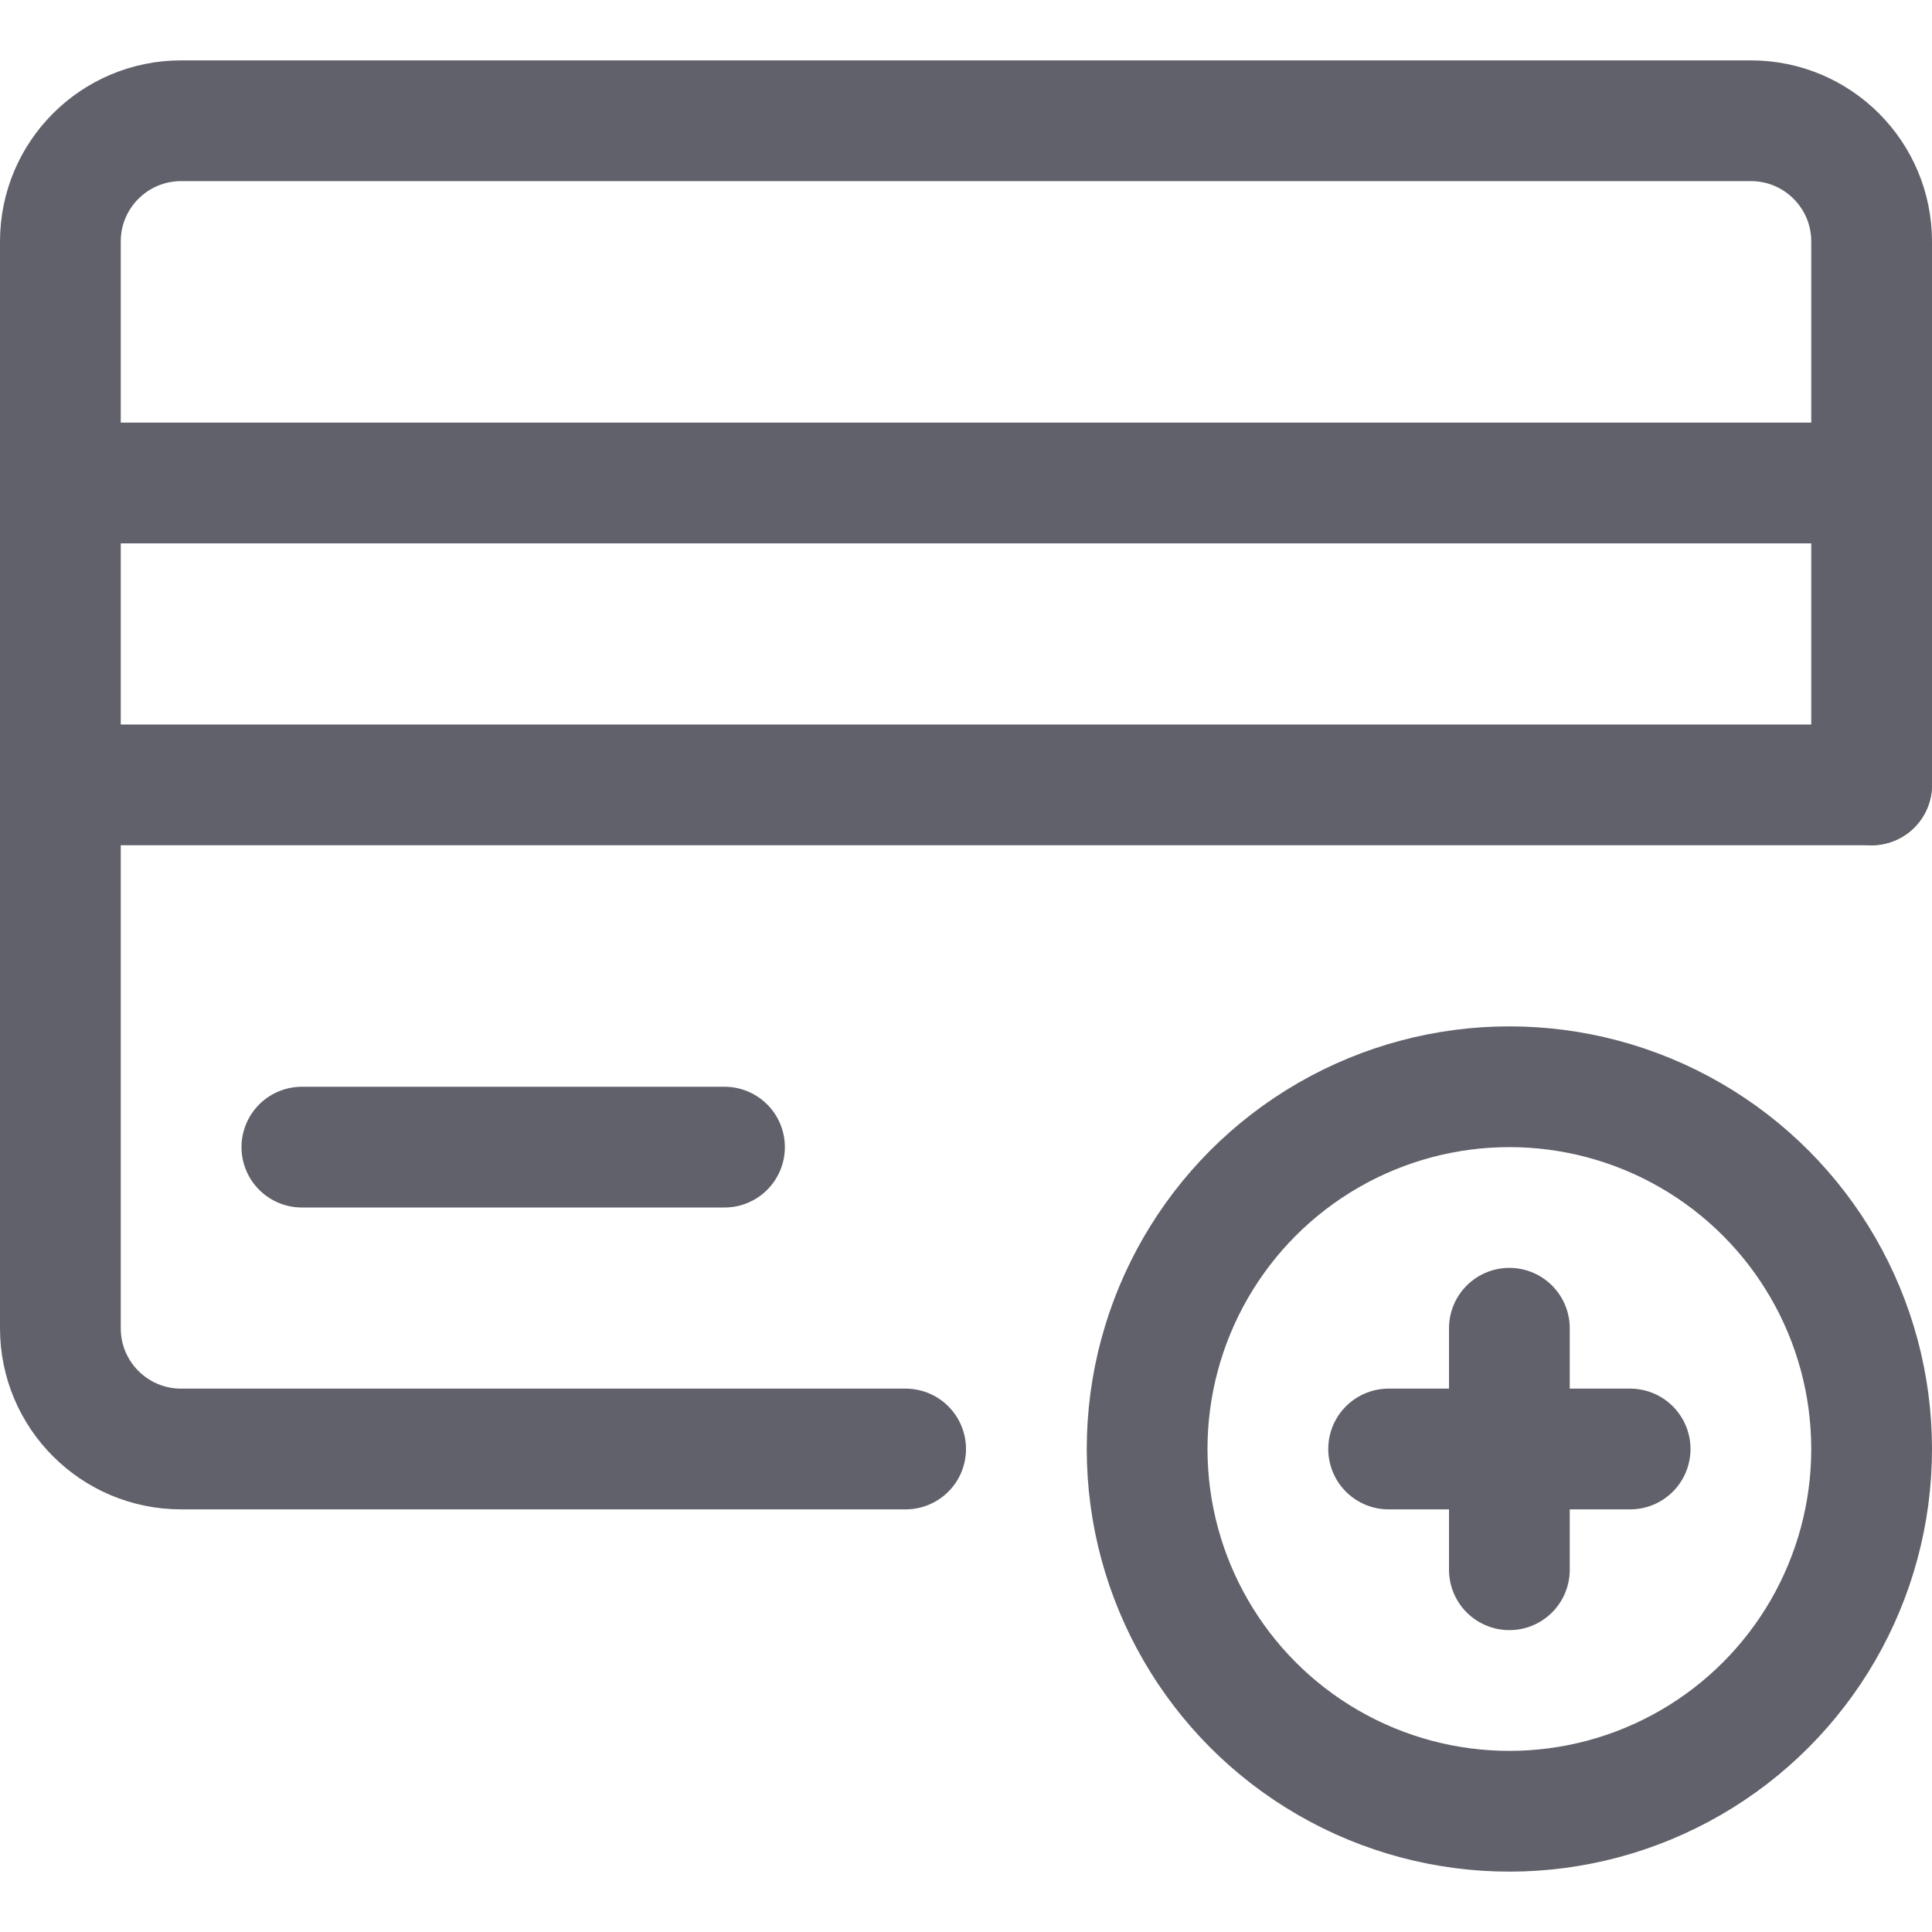 <svg xmlns="http://www.w3.org/2000/svg" height="32" width="32" viewBox="0 0 32 32"><title>payment method 5</title><g stroke-linecap="round" fill="#61616b" stroke-linejoin="round" class="nc-icon-wrapper"><line data-color="color-2" fill="none" stroke="#61616b" stroke-width="2" x1="25" y1="22" x2="25" y2="26"></line> <line data-color="color-2" fill="none" stroke="#61616b" stroke-width="2" x1="23" y1="24" x2="27" y2="24"></line> <circle data-color="color-2" fill="none" stroke="#61616b" stroke-width="2" cx="25" cy="24" r="6"></circle> <line fill="none" stroke="#61616b" stroke-width="2" x1="1" y1="8" x2="31" y2="8"></line> <line fill="none" stroke="#61616b" stroke-width="2" x1="1" y1="13" x2="31" y2="13"></line> <path fill="none" stroke="#61616b" stroke-width="2" d="M15,24H3 c-1.105,0-2-0.895-2-2V4c0-1.105,0.895-2,2-2h26c1.105,0,2,0.895,2,2v9"></path> <line fill="none" stroke="#61616b" stroke-width="2" x1="5" y1="19" x2="12" y2="19"></line></g></svg>